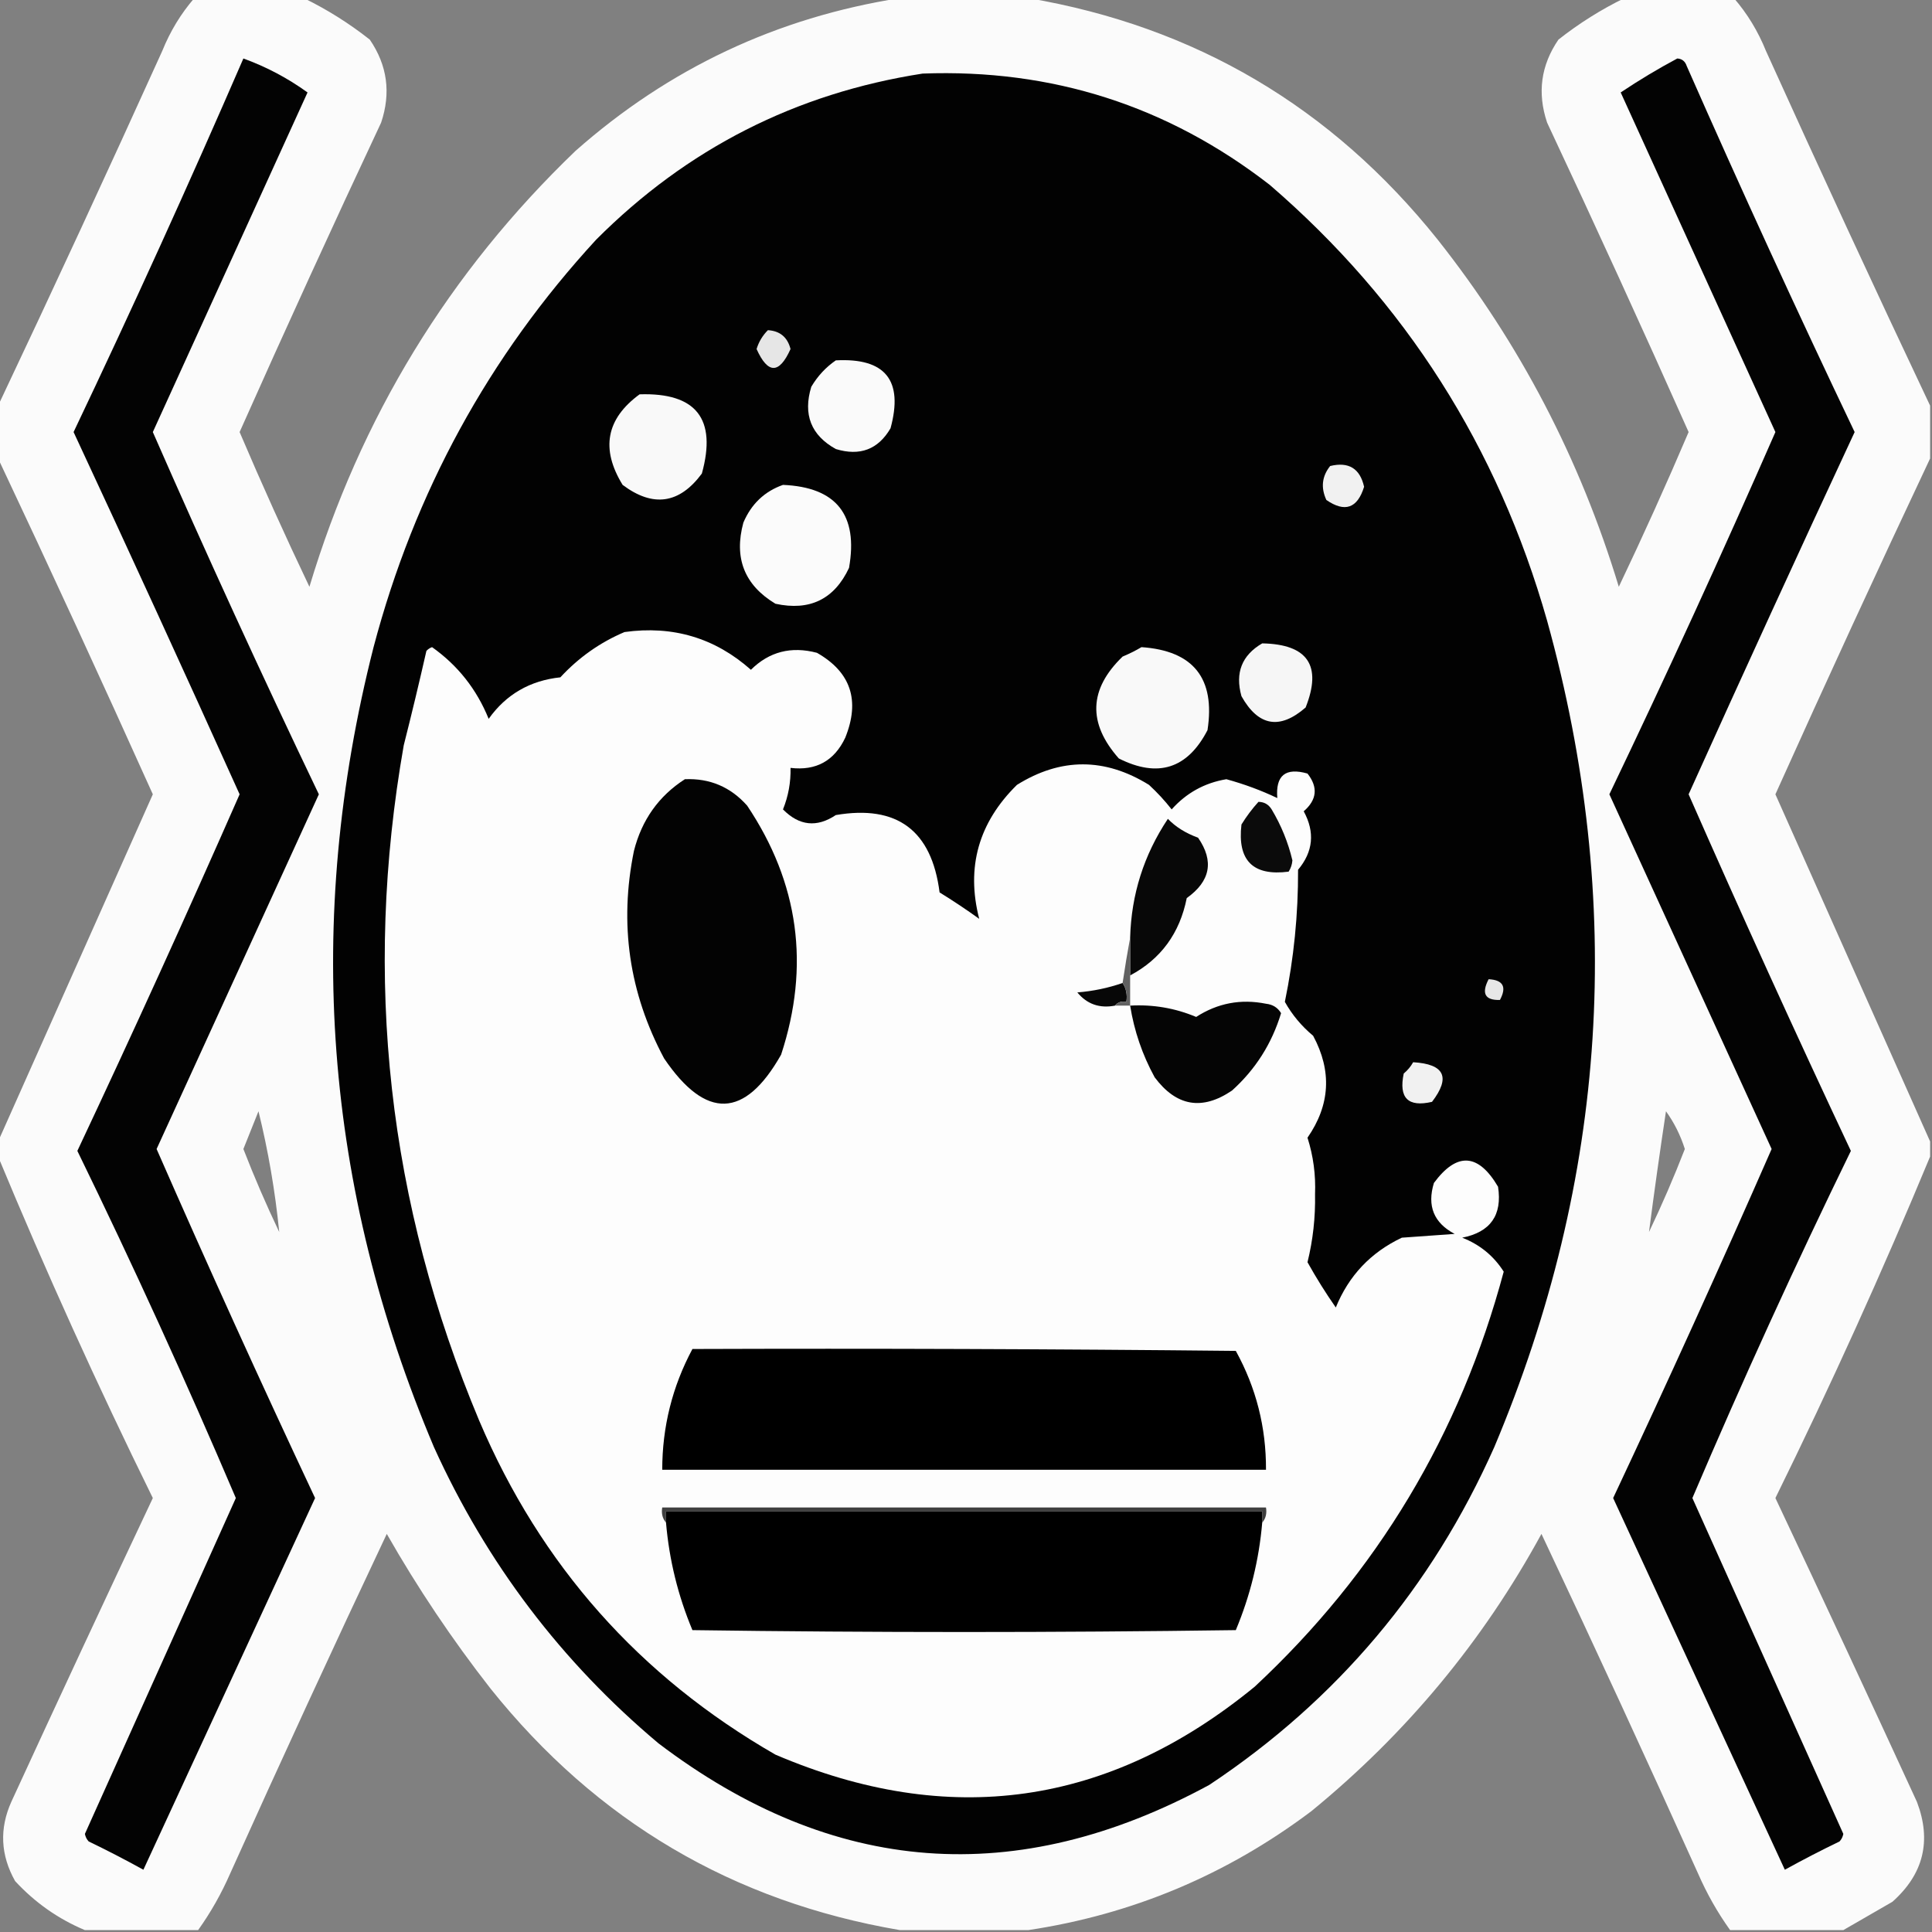 <?xml version="1.0" encoding="UTF-8"?>
<!DOCTYPE svg PUBLIC "-//W3C//DTD SVG 1.1//EN" "http://www.w3.org/Graphics/SVG/1.1/DTD/svg11.dtd">
<svg xmlns="http://www.w3.org/2000/svg" version="1.1" width="512px" height="512px" style="shape-rendering:geometricPrecision; text-rendering:geometricPrecision; image-rendering:optimizeQuality; fill-rule:evenodd; clip-rule:evenodd" xmlns:xlink="http://www.w3.org/1999/xlink">
<rect width="100%" height="100%" fill="#808080" stroke="none"/>
<g><path style="opacity:0.98" fill="#fdfdfd" d="M 51.5,-0.5 C 61.167,-0.5 70.833,-0.5 80.5,-0.5C 86.69,2.517 92.524,6.183 98,10.5C 102.65,17.294 103.65,24.628 101,32.5C 88.223,59.719 75.723,87.052 63.5,114.5C 69.374,128.287 75.541,141.953 82,155.5C 95.468,110.705 118.968,72.205 152.5,40C 177.236,18.132 205.902,4.632 238.5,-0.5C 249.833,-0.5 261.167,-0.5 272.5,-0.5C 316.742,7.041 352.909,28.375 381,63.5C 402.745,90.984 418.745,121.651 429,155.5C 435.459,141.953 441.625,128.287 447.5,114.5C 435.277,87.052 422.777,59.719 410,32.5C 407.35,24.628 408.35,17.294 413,10.5C 418.476,6.183 424.31,2.517 430.5,-0.5C 440.167,-0.5 449.833,-0.5 459.5,-0.5C 463.076,3.639 465.909,8.306 468,13.5C 482.275,45.044 496.775,76.377 511.5,107.5C 511.5,112.167 511.5,116.833 511.5,121.5C 497.606,150.962 483.939,180.628 470.5,210.5C 484.228,241.276 497.894,271.943 511.5,302.5C 511.5,303.833 511.5,305.167 511.5,306.5C 498.847,336.983 485.181,367.15 470.5,397C 483.128,423.758 495.628,450.591 508,477.5C 511.936,487.82 509.769,496.654 501.5,504C 497.104,506.527 492.771,509.027 488.5,511.5C 478.5,511.5 468.5,511.5 458.5,511.5C 455.172,506.852 452.339,501.852 450,496.5C 436.424,466.35 422.59,436.35 408.5,406.5C 393.024,434.901 372.691,459.401 347.5,480C 325.112,496.848 300.112,507.348 272.5,511.5C 261.167,511.5 249.833,511.5 238.5,511.5C 194.258,503.959 158.091,482.625 130,447.5C 119.829,434.486 110.662,420.819 102.5,406.5C 88.409,436.35 74.576,466.35 61,496.5C 58.661,501.852 55.828,506.852 52.5,511.5C 42.5,511.5 32.5,511.5 22.5,511.5C 15.437,508.543 9.271,504.209 4,498.5C 0.14,491.622 -0.193,484.622 3,477.5C 15.371,450.591 27.872,423.758 40.5,397C 25.819,367.15 12.152,336.983 -0.5,306.5C -0.5,305.167 -0.5,303.833 -0.5,302.5C 13.106,271.943 26.772,241.276 40.5,210.5C 27.061,180.628 13.394,150.962 -0.5,121.5C -0.5,116.833 -0.5,112.167 -0.5,107.5C 14.225,76.377 28.725,45.044 43,13.5C 45.091,8.306 47.925,3.639 51.5,-0.5 Z M 68.5,294.5 C 71.075,304.945 72.908,315.612 74,326.5C 70.555,319.278 67.388,311.945 64.5,304.5C 65.843,301.15 67.177,297.817 68.5,294.5 Z M 441.5,294.5 C 443.666,297.498 445.333,300.832 446.5,304.5C 443.611,311.945 440.445,319.278 437,326.5C 438.383,315.861 439.883,305.194 441.5,294.5 Z"/></g>
<g><path style="opacity:1" fill="#030303" d="M 64.5,15.5 C 70.588,17.71 76.254,20.71 81.5,24.5C 67.814,54.536 54.147,84.536 40.5,114.5C 54.616,146.734 69.283,178.734 84.5,210.5C 70.164,241.838 55.831,273.172 41.5,304.5C 55.086,335.507 69.086,366.34 83.5,397C 68.341,429.799 53.174,462.632 38,495.5C 33.245,492.872 28.412,490.372 23.5,488C 22.978,487.439 22.645,486.772 22.5,486C 35.84,456.321 49.173,426.654 62.5,397C 49.263,365.941 35.263,335.274 20.5,305C 35.23,273.704 49.564,242.204 63.5,210.5C 49.021,178.387 34.354,146.387 19.5,114.5C 35.079,81.763 50.079,48.763 64.5,15.5 Z"/></g>
<g><path style="opacity:1" fill="#030303" d="M 444.5,15.5 C 445.75,15.577 446.583,16.244 447,17.5C 461.357,50.079 476.19,82.412 491.5,114.5C 476.646,146.387 461.979,178.387 447.5,210.5C 461.436,242.204 475.77,273.704 490.5,305C 475.737,335.274 461.737,365.941 448.5,397C 461.827,426.654 475.16,456.321 488.5,486C 488.355,486.772 488.022,487.439 487.5,488C 482.588,490.372 477.755,492.872 473,495.5C 457.826,462.632 442.659,429.799 427.5,397C 441.914,366.34 455.914,335.507 469.5,304.5C 455.169,273.172 440.836,241.838 426.5,210.5C 441.717,178.734 456.384,146.734 470.5,114.5C 456.853,84.536 443.186,54.536 429.5,24.5C 434.398,21.223 439.398,18.223 444.5,15.5 Z"/></g>
<g><path style="opacity:1" fill="#020202" d="M 244.5,19.5 C 278.821,18.219 309.488,28.052 336.5,49C 372.421,79.958 396.921,118.458 410,164.5C 430.705,239.168 426.038,312.168 396,383.5C 379.436,420.72 354.269,450.553 320.5,473C 269.39,500.75 220.723,497.083 174.5,462C 148.764,440.386 128.93,414.219 115,383.5C 85.894,314.684 80.561,244.018 99,171.5C 109.848,130.454 129.515,94.454 158,63.5C 182.058,39.388 210.891,24.721 244.5,19.5 Z"/></g>
<g><path style="opacity:1" fill="#e6e6e6" d="M 203.5,87.5 C 206.699,87.696 208.699,89.363 209.5,92.5C 206.5,99.167 203.5,99.167 200.5,92.5C 201.092,90.578 202.092,88.911 203.5,87.5 Z"/></g>
<g><path style="opacity:1" fill="#fafafa" d="M 221.5,95.5 C 234.628,94.796 239.461,100.796 236,113.5C 232.723,119.109 227.89,120.942 221.5,119C 214.93,115.345 212.763,109.845 215,102.5C 216.694,99.642 218.861,97.309 221.5,95.5 Z"/></g>
<g><path style="opacity:1" fill="#f9f9f9" d="M 169.5,104.5 C 184.508,104.009 190.008,111.009 186,125.5C 180.051,133.536 173.051,134.536 165,128.5C 159.144,118.978 160.644,110.978 169.5,104.5 Z"/></g>
<g><path style="opacity:1" fill="#f1f1f1" d="M 352.5,123.5 C 357.406,122.306 360.406,124.139 361.5,129C 359.737,134.718 356.404,135.884 351.5,132.5C 349.992,129.231 350.325,126.231 352.5,123.5 Z"/></g>
<g><path style="opacity:1" fill="#fbfbfb" d="M 207.5,128.5 C 221.649,129.105 227.482,136.439 225,150.5C 221.093,158.811 214.593,161.977 205.5,160C 197.283,155.053 194.45,147.886 197,138.5C 199.106,133.557 202.606,130.224 207.5,128.5 Z"/></g>
<g><path style="opacity:1" fill="#fdfdfd" d="M 165.5,167.5 C 178.313,165.719 189.48,169.052 199,177.5C 203.842,172.701 209.675,171.201 216.5,173C 225.485,178.121 227.985,185.621 224,195.5C 221.104,201.635 216.271,204.302 209.5,203.5C 209.588,207.306 208.921,210.972 207.5,214.5C 211.798,218.863 216.464,219.363 221.5,216C 237.737,213.227 246.903,220.06 249,236.5C 252.586,238.709 256.086,241.043 259.5,243.5C 255.992,229.844 259.325,218.011 269.5,208C 281.124,200.75 292.791,200.75 304.5,208C 306.684,210.016 308.684,212.183 310.5,214.5C 314.399,210.134 319.233,207.467 325,206.5C 329.741,207.799 334.241,209.466 338.5,211.5C 338.002,205.501 340.669,203.334 346.5,205C 349.343,208.619 349.01,211.952 345.5,215C 348.513,220.543 348.013,225.71 344,230.5C 344.05,242.305 342.883,253.971 340.5,265.5C 342.403,268.911 344.903,271.911 348,274.5C 353.015,283.829 352.515,292.829 346.5,301.5C 348.042,306.349 348.708,311.349 348.5,316.5C 348.618,322.608 347.951,328.608 346.5,334.5C 348.802,338.633 351.302,342.633 354,346.5C 357.441,338.059 363.274,331.893 371.5,328C 376.167,327.667 380.833,327.333 385.5,327C 379.975,324.081 378.142,319.581 380,313.5C 386.088,305.265 391.755,305.598 397,314.5C 398.154,322.022 394.987,326.522 387.5,328C 392.183,329.831 395.85,332.831 398.5,337C 386.961,380.101 364.961,416.768 332.5,447C 293.831,478.667 251.498,484.667 205.5,465C 169.451,444.283 143.284,414.783 127,376.5C 102.817,318.868 96.15,259.202 107,197.5C 109.109,189.173 111.109,180.839 113,172.5C 113.414,172.043 113.914,171.709 114.5,171.5C 121.32,176.329 126.32,182.662 129.5,190.5C 134.125,184.017 140.458,180.35 148.5,179.5C 153.353,174.249 159.02,170.249 165.5,167.5 Z"/></g>
<g><path style="opacity:1" fill="#f6f6f6" d="M 334.5,170.5 C 346.577,170.729 350.41,176.395 346,187.5C 339.135,193.461 333.468,192.461 329,184.5C 327.268,178.314 329.101,173.647 334.5,170.5 Z"/></g>
<g><path style="opacity:1" fill="#f9f9f9" d="M 302.5,171.5 C 316.276,172.448 322.11,179.781 320,193.5C 314.705,203.723 306.872,206.223 296.5,201C 288.215,191.638 288.548,182.638 297.5,174C 299.315,173.243 300.981,172.41 302.5,171.5 Z"/></g>
<g><path style="opacity:1" fill="#030303" d="M 181.5,206.5 C 188.099,206.215 193.599,208.549 198,213.5C 211.721,233.982 214.721,255.982 207,279.5C 197.399,296.473 187.065,296.806 176,280.5C 166.72,263.152 164.053,244.818 168,225.5C 170.074,217.287 174.574,210.954 181.5,206.5 Z"/></g>
<g><path style="opacity:1" fill="#0b0b0b" d="M 333.5,212.5 C 335.017,212.511 336.184,213.177 337,214.5C 339.532,218.728 341.365,223.228 342.5,228C 342.415,229.107 342.081,230.107 341.5,231C 332.051,232.217 327.884,228.051 329,218.5C 330.332,216.34 331.832,214.34 333.5,212.5 Z"/></g>
<g><path style="opacity:1" fill="#080808" d="M 299.5,258.5 C 299.5,255.167 299.5,251.833 299.5,248.5C 299.805,237.053 303.138,226.553 309.5,217C 311.541,219.13 314.207,220.797 317.5,222C 321.783,228.19 320.783,233.523 314.5,238C 312.644,247.326 307.644,254.159 299.5,258.5 Z"/></g>
<g><path style="opacity:1" fill="#e7e7e7" d="M 394.5,259.5 C 398.35,259.701 399.35,261.534 397.5,265C 393.537,265.118 392.537,263.284 394.5,259.5 Z"/></g>
<g><path style="opacity:1" fill="#070707" d="M 297.5,260.5 C 298.451,261.919 298.784,263.585 298.5,265.5C 297.209,265.263 296.209,265.596 295.5,266.5C 291.404,267.285 288.07,266.118 285.5,263C 289.642,262.673 293.642,261.839 297.5,260.5 Z"/></g>
<g><path style="opacity:1" fill="#616161" d="M 299.5,248.5 C 299.5,251.833 299.5,255.167 299.5,258.5C 299.5,261.167 299.5,263.833 299.5,266.5C 298.167,266.5 296.833,266.5 295.5,266.5C 296.209,265.596 297.209,265.263 298.5,265.5C 298.784,263.585 298.451,261.919 297.5,260.5C 298.109,256.395 298.775,252.395 299.5,248.5 Z"/></g>
<g><path style="opacity:1" fill="#050505" d="M 299.5,266.5 C 305.579,266.156 311.412,267.156 317,269.5C 322.677,265.831 328.844,264.664 335.5,266C 337.286,266.196 338.619,267.029 339.5,268.5C 337.053,276.569 332.719,283.402 326.5,289C 318.591,294.376 311.758,293.21 306,285.5C 302.733,279.531 300.566,273.197 299.5,266.5 Z"/></g>
<g><path style="opacity:1" fill="#f1f1f1" d="M 374.5,281.5 C 382.818,281.987 384.485,285.487 379.5,292C 373.143,293.481 370.643,290.981 372,284.5C 373.045,283.627 373.878,282.627 374.5,281.5 Z"/></g>
<g><path style="opacity:1" fill="#000000" d="M 183.5,357.5 C 231.501,357.333 279.501,357.5 327.5,358C 332.891,367.779 335.557,378.279 335.5,389.5C 282.167,389.5 228.833,389.5 175.5,389.5C 175.506,378.129 178.172,367.462 183.5,357.5 Z"/></g>
<g><path style="opacity:1" fill="#3f3f3f" d="M 334.5,403.5 C 334.5,402.5 334.5,401.5 334.5,400.5C 281.833,400.5 229.167,400.5 176.5,400.5C 176.5,401.5 176.5,402.5 176.5,403.5C 175.566,402.432 175.232,401.099 175.5,399.5C 228.833,399.5 282.167,399.5 335.5,399.5C 335.768,401.099 335.434,402.432 334.5,403.5 Z"/></g>
<g><path style="opacity:1" fill="#000000" d="M 334.5,403.5 C 333.655,413.38 331.322,422.88 327.5,432C 279.5,432.667 231.5,432.667 183.5,432C 179.678,422.88 177.345,413.38 176.5,403.5C 176.5,402.5 176.5,401.5 176.5,400.5C 229.167,400.5 281.833,400.5 334.5,400.5C 334.5,401.5 334.5,402.5 334.5,403.5 Z"/></g>
</svg>
